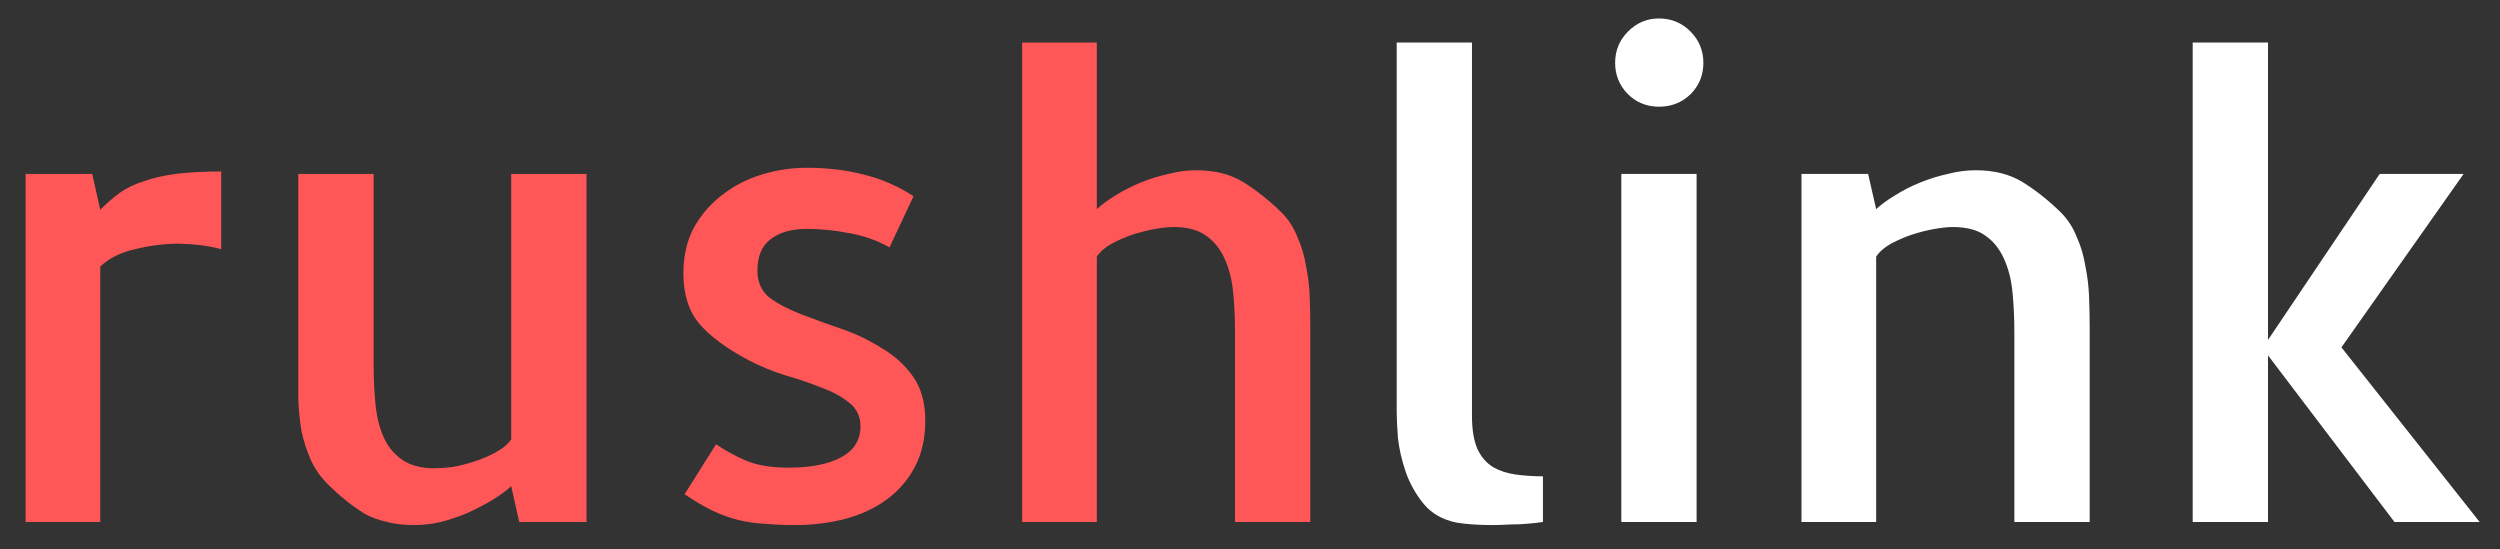 <svg width="91" height="20" viewBox="0 0 91 20" fill="none" xmlns="http://www.w3.org/2000/svg">
<rect x="0" y="0" width="91" height="20" fill="#333333" stroke="none"/>
<path d="M8.052 9.072C7.632 8.952 7.123 8.885 6.524 8.87C5.985 8.87 5.446 8.938 4.907 9.072C4.383 9.192 3.964 9.402 3.649 9.701V14.508V14.553V19H0.932V6.332H3.357L3.649 7.635C3.874 7.41 4.106 7.208 4.346 7.028C4.6 6.849 4.892 6.706 5.222 6.602C5.551 6.482 5.94 6.392 6.39 6.332C6.839 6.272 7.393 6.242 8.052 6.242V9.072ZM10.859 6.781V6.332H13.6V13.227C13.6 13.752 13.622 14.246 13.667 14.71C13.712 15.159 13.809 15.556 13.959 15.9C14.109 16.245 14.333 16.522 14.633 16.731C14.932 16.941 15.329 17.046 15.823 17.046C15.973 17.046 16.183 17.031 16.452 17.001C16.722 16.956 16.991 16.889 17.261 16.799C17.545 16.709 17.807 16.597 18.047 16.462C18.301 16.327 18.489 16.17 18.608 15.99V15.833V15.81V10.779V10.757V6.332H21.349V19H18.9L18.608 17.697C18.429 17.862 18.204 18.027 17.935 18.191C17.665 18.356 17.366 18.513 17.036 18.663C16.722 18.798 16.392 18.91 16.048 19C15.718 19.075 15.389 19.112 15.06 19.112C14.7 19.112 14.378 19.075 14.094 19C13.809 18.94 13.54 18.843 13.285 18.708C13.046 18.558 12.813 18.394 12.589 18.214C12.364 18.034 12.14 17.832 11.915 17.607C11.661 17.353 11.458 17.061 11.309 16.731C11.159 16.387 11.046 16.035 10.972 15.676C10.912 15.301 10.874 14.927 10.859 14.553C10.859 14.178 10.859 13.812 10.859 13.452V6.759V6.781ZM24.92 17.989L26.065 16.17C26.365 16.38 26.717 16.574 27.121 16.754C27.54 16.934 28.064 17.023 28.693 17.023C29.517 17.023 30.161 16.896 30.625 16.642C31.089 16.387 31.321 16.013 31.321 15.519C31.321 15.159 31.186 14.875 30.917 14.665C30.648 14.44 30.303 14.253 29.884 14.104C29.48 13.939 29.038 13.789 28.559 13.654C28.094 13.505 27.66 13.325 27.256 13.115C26.462 12.696 25.863 12.254 25.459 11.79C25.07 11.326 24.875 10.712 24.875 9.948C24.875 9.319 25.002 8.765 25.257 8.286C25.526 7.807 25.871 7.41 26.29 7.096C26.709 6.766 27.189 6.519 27.727 6.354C28.267 6.19 28.813 6.107 29.367 6.107C30.116 6.107 30.805 6.19 31.434 6.354C32.062 6.504 32.669 6.766 33.253 7.141L32.377 9.005C31.928 8.75 31.441 8.578 30.917 8.488C30.393 8.383 29.876 8.331 29.367 8.331C28.813 8.331 28.371 8.458 28.042 8.713C27.727 8.952 27.57 9.334 27.57 9.858C27.57 10.263 27.713 10.585 27.997 10.824C28.297 11.049 28.678 11.251 29.143 11.431C29.607 11.61 30.101 11.79 30.625 11.97C31.149 12.149 31.636 12.382 32.085 12.666C32.549 12.935 32.931 13.28 33.23 13.699C33.53 14.118 33.68 14.658 33.68 15.316C33.68 15.96 33.552 16.522 33.298 17.001C33.043 17.48 32.699 17.877 32.265 18.191C31.83 18.506 31.329 18.738 30.76 18.888C30.191 19.037 29.584 19.112 28.94 19.112C28.551 19.112 28.192 19.097 27.862 19.067C27.533 19.052 27.211 19.008 26.896 18.933C26.582 18.858 26.268 18.745 25.953 18.596C25.639 18.446 25.294 18.244 24.92 17.989ZM47.695 19H44.955V12.104C44.955 11.595 44.933 11.109 44.888 10.645C44.843 10.18 44.738 9.769 44.573 9.409C44.408 9.05 44.184 8.773 43.899 8.578C43.615 8.368 43.218 8.264 42.709 8.264C42.544 8.264 42.327 8.286 42.058 8.331C41.803 8.376 41.533 8.443 41.249 8.533C40.98 8.623 40.717 8.735 40.463 8.87C40.223 9.005 40.044 9.162 39.924 9.342V9.477V9.521V14.508V14.553V19H37.206V1.548H39.924V7.612C40.103 7.448 40.328 7.283 40.598 7.118C40.882 6.938 41.189 6.781 41.519 6.646C41.848 6.512 42.185 6.407 42.529 6.332C42.874 6.242 43.211 6.197 43.54 6.197C44.214 6.197 44.783 6.34 45.247 6.624C45.711 6.909 46.175 7.275 46.64 7.725C46.894 7.979 47.089 8.279 47.224 8.623C47.373 8.952 47.478 9.304 47.538 9.679C47.613 10.038 47.658 10.405 47.673 10.779C47.688 11.154 47.695 11.521 47.695 11.88V18.551V19Z" fill="#FF5757"/>
<path d="M53.58 15.137C53.58 15.646 53.648 16.05 53.782 16.35C53.917 16.634 54.104 16.851 54.344 17.001C54.583 17.136 54.853 17.226 55.152 17.27C55.467 17.315 55.804 17.338 56.163 17.338V19C55.968 19.03 55.766 19.052 55.557 19.067C55.392 19.082 55.197 19.09 54.973 19.09C54.748 19.105 54.523 19.112 54.299 19.112C54.074 19.112 53.85 19.105 53.625 19.09C53.4 19.075 53.198 19.052 53.019 19.023C52.509 18.918 52.113 18.693 51.828 18.349C51.544 18.004 51.327 17.622 51.177 17.203C51.027 16.769 50.93 16.35 50.885 15.945C50.855 15.541 50.84 15.227 50.84 15.002V14.732V1.548H53.58V15.137ZM61.756 19H59.016V6.332H61.756V19ZM62.003 2.289C62.003 2.738 61.846 3.12 61.531 3.435C61.217 3.734 60.835 3.884 60.386 3.884C59.937 3.884 59.555 3.727 59.24 3.412C58.941 3.098 58.791 2.723 58.791 2.289C58.791 1.84 58.948 1.458 59.263 1.144C59.577 0.829 59.952 0.672 60.386 0.672C60.835 0.672 61.217 0.829 61.531 1.144C61.846 1.458 62.003 1.84 62.003 2.289ZM76.064 19H73.323V12.104C73.323 11.595 73.301 11.109 73.256 10.645C73.211 10.18 73.106 9.769 72.941 9.409C72.777 9.05 72.552 8.773 72.268 8.578C71.983 8.368 71.586 8.264 71.077 8.264C70.912 8.264 70.695 8.286 70.426 8.331C70.171 8.376 69.902 8.443 69.617 8.533C69.348 8.623 69.086 8.735 68.831 8.87C68.591 9.005 68.412 9.162 68.292 9.342V9.477V9.521V14.508V14.553V19H65.574V6.332H68L68.292 7.612C68.472 7.448 68.696 7.283 68.966 7.118C69.25 6.938 69.557 6.781 69.887 6.646C70.216 6.512 70.553 6.407 70.897 6.332C71.242 6.242 71.579 6.197 71.908 6.197C72.582 6.197 73.151 6.34 73.615 6.624C74.079 6.909 74.544 7.275 75.008 7.725C75.262 7.979 75.457 8.279 75.592 8.623C75.742 8.952 75.846 9.304 75.906 9.679C75.981 10.038 76.026 10.405 76.041 10.779C76.056 11.154 76.064 11.521 76.064 11.88V18.551V19ZM87.159 19L82.555 12.935V19H79.814V1.548H82.555V12.374L86.62 6.332H89.675L85.228 12.644L90.259 19H87.159Z" fill="white"/>
</svg>
